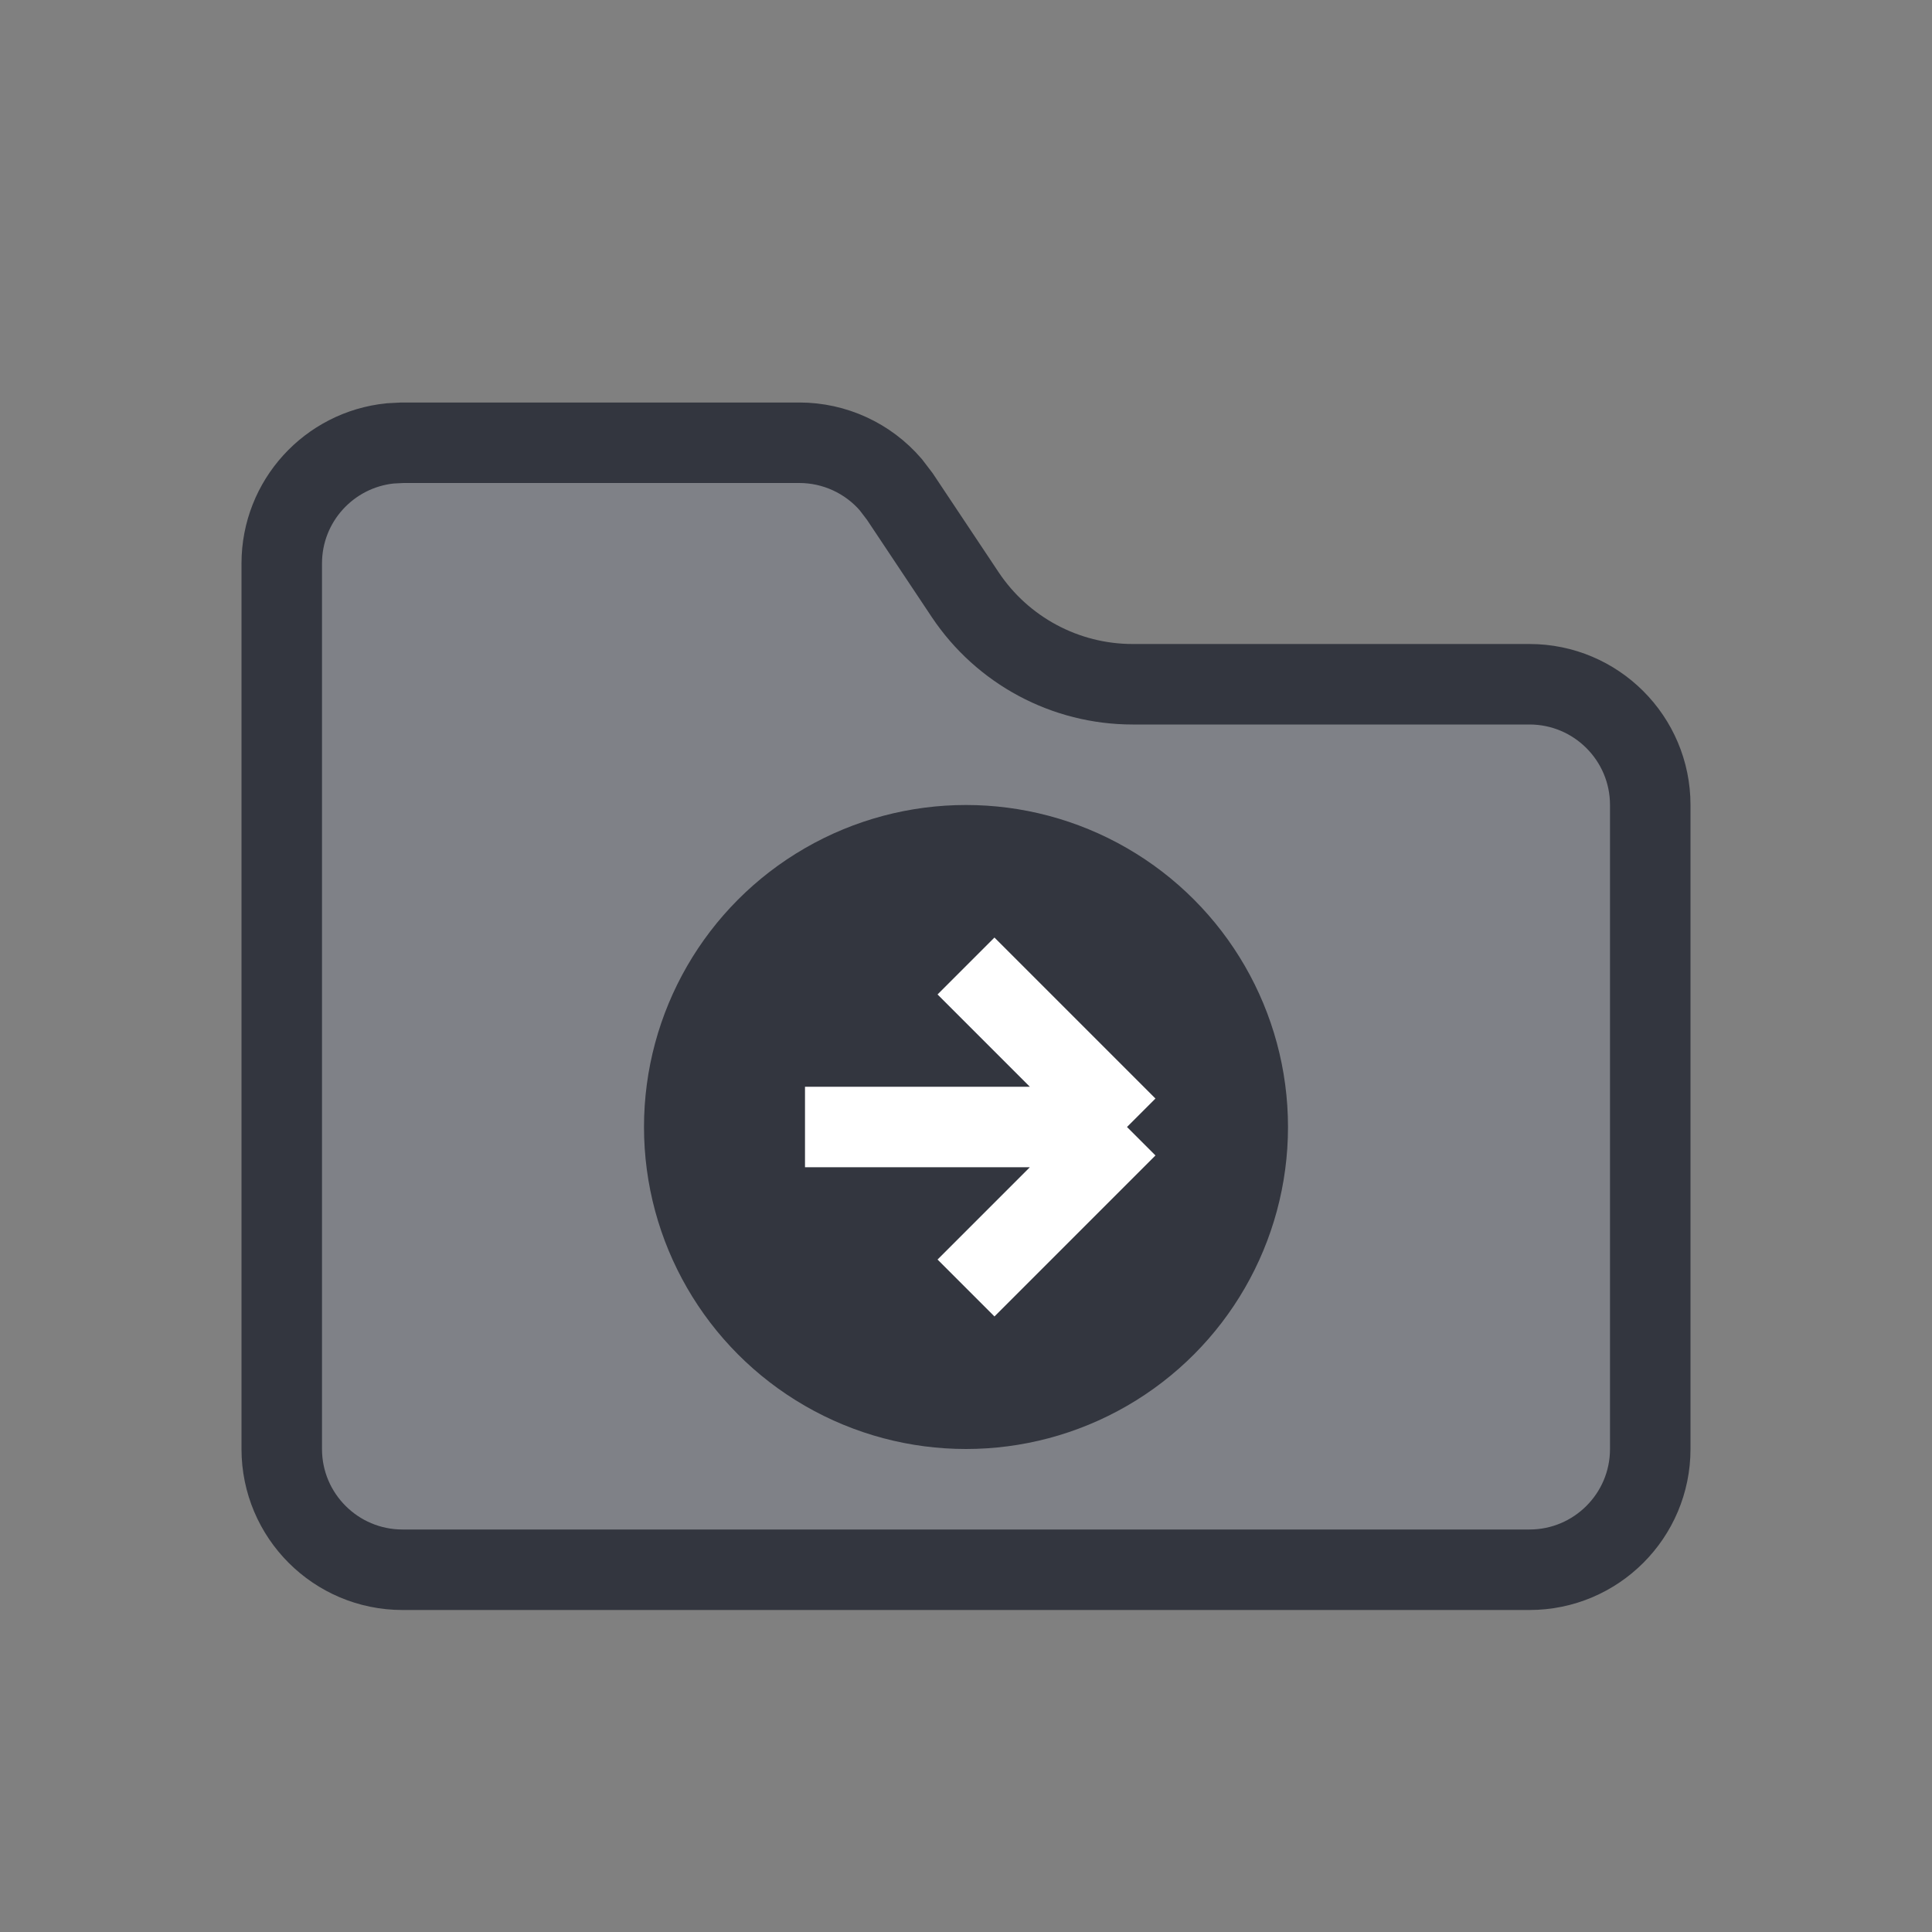 <svg width="24" height="24" viewBox="0 0 24 24" fill="none" xmlns="http://www.w3.org/2000/svg">
<rect x="0" y="0" width="24" height="24" fill="#808080" stroke="none"/>
<path d="M5 5.5H9.93C10.368 5.5 10.782 5.692 11.065 6.02L11.178 6.168L11.99 7.387C12.454 8.082 13.234 8.5 14.07 8.5H19C19.828 8.5 20.5 9.172 20.5 10V18C20.5 18.828 19.828 19.5 19 19.5H5C4.172 19.5 3.5 18.828 3.5 18V7C3.5 6.223 4.09 5.585 4.847 5.508L5 5.5Z" fill="#7E869E" fill-opacity="0.25" stroke="#33363F"/>
<circle cx="12" cy="14" r="4" fill="#33363F"/>
<path d="M10 14H14M14 14L12 12M14 14L12 16" stroke="white"/>
</svg>
